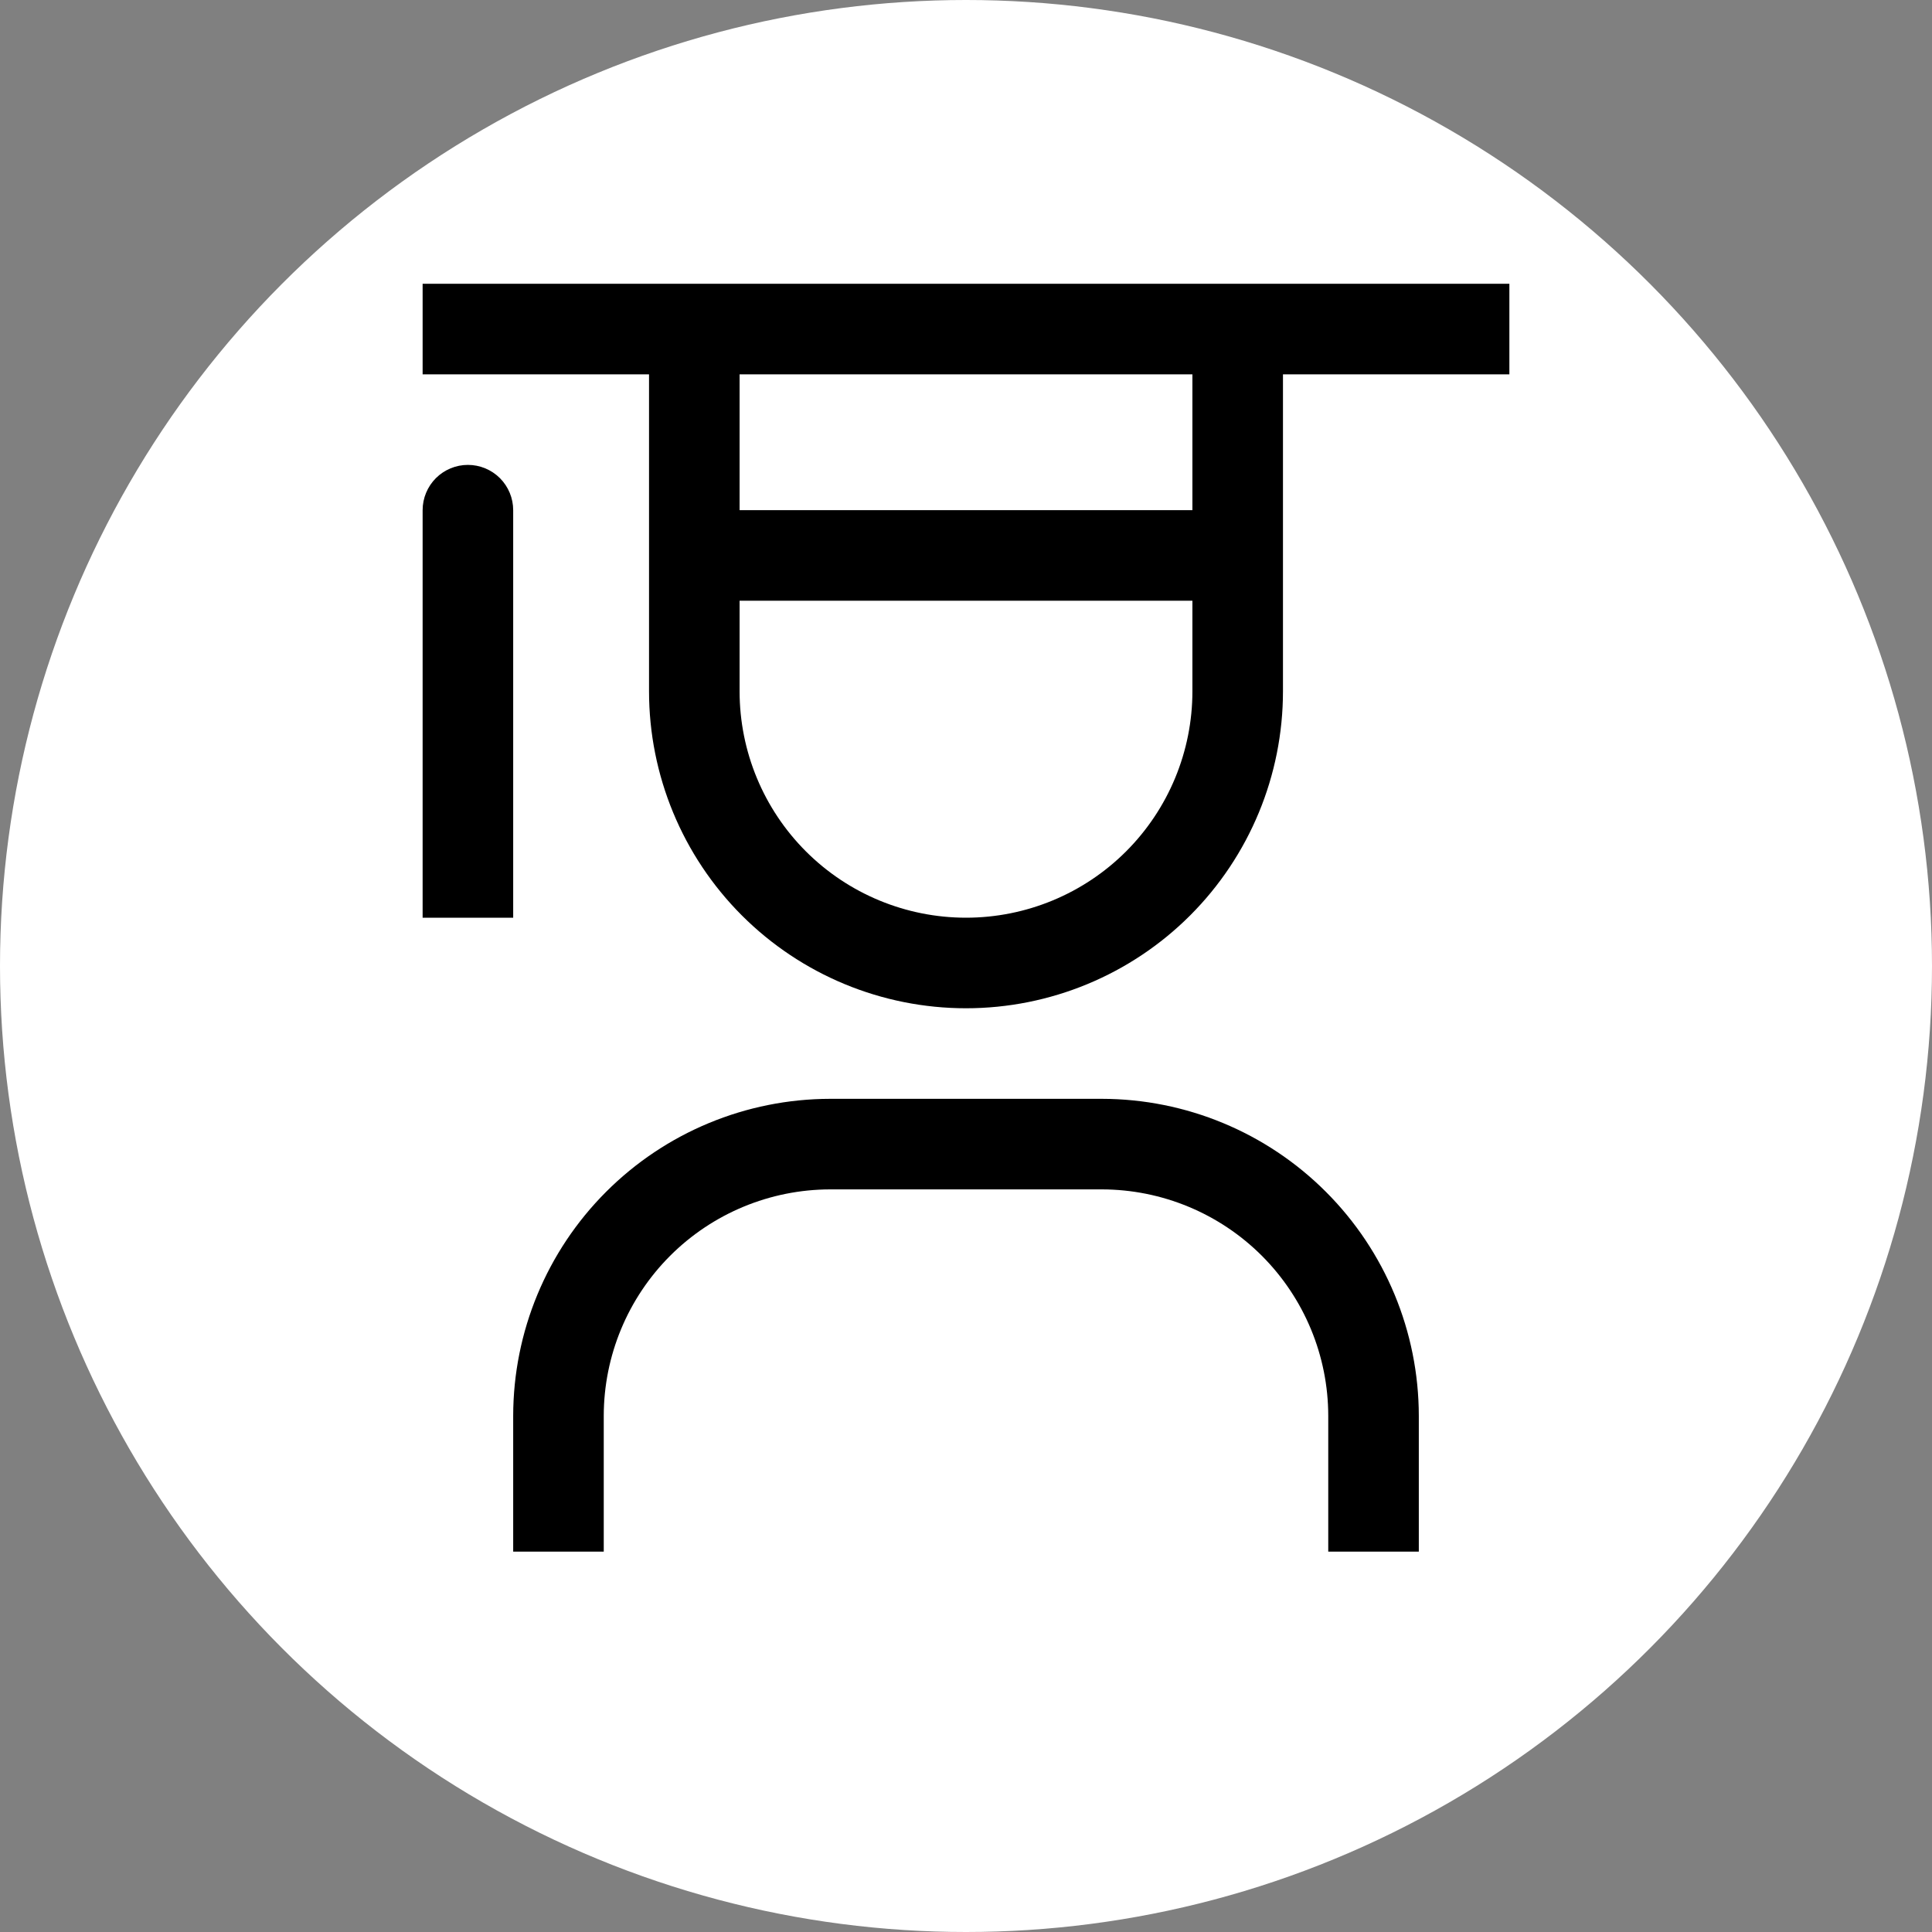 <svg width="80" height="80" viewBox="0 0 80 80" fill="none" xmlns="http://www.w3.org/2000/svg">
<rect x="0" y="0" width="80" height="80" fill="#808080" stroke="none"/>
<circle cx="40" cy="40" r="40" fill="white"/>
<path d="M58.75 64.25H55V58.625C54.997 56.139 54.008 53.757 52.251 51.999C50.493 50.242 48.111 49.253 45.625 49.25H34.375C31.89 49.253 29.507 50.242 27.749 51.999C25.992 53.757 25.003 56.139 25 58.625V64.25H21.25V58.625C21.254 55.145 22.638 51.809 25.099 49.349C27.559 46.888 30.895 45.504 34.375 45.5H45.625C49.105 45.504 52.441 46.888 54.901 49.349C57.362 51.809 58.746 55.145 58.75 58.625V64.25ZM19.375 19.25C18.878 19.25 18.401 19.448 18.049 19.799C17.698 20.151 17.5 20.628 17.5 21.125V38H21.25V21.125C21.25 20.628 21.052 20.151 20.701 19.799C20.349 19.448 19.872 19.25 19.375 19.25Z" fill="black"/>
<path d="M17.5 11.75V15.5H26.875V28.625C26.875 32.106 28.258 35.444 30.719 37.906C33.181 40.367 36.519 41.75 40 41.75C43.481 41.75 46.819 40.367 49.281 37.906C51.742 35.444 53.125 32.106 53.125 28.625V15.5H62.5V11.75H17.5ZM30.625 15.5H49.375V21.125H30.625V15.5ZM40 38C37.514 38 35.129 37.012 33.371 35.254C31.613 33.496 30.625 31.111 30.625 28.625V24.875H49.375V28.625C49.375 31.111 48.387 33.496 46.629 35.254C44.871 37.012 42.486 38 40 38Z" fill="black"/>
</svg>
